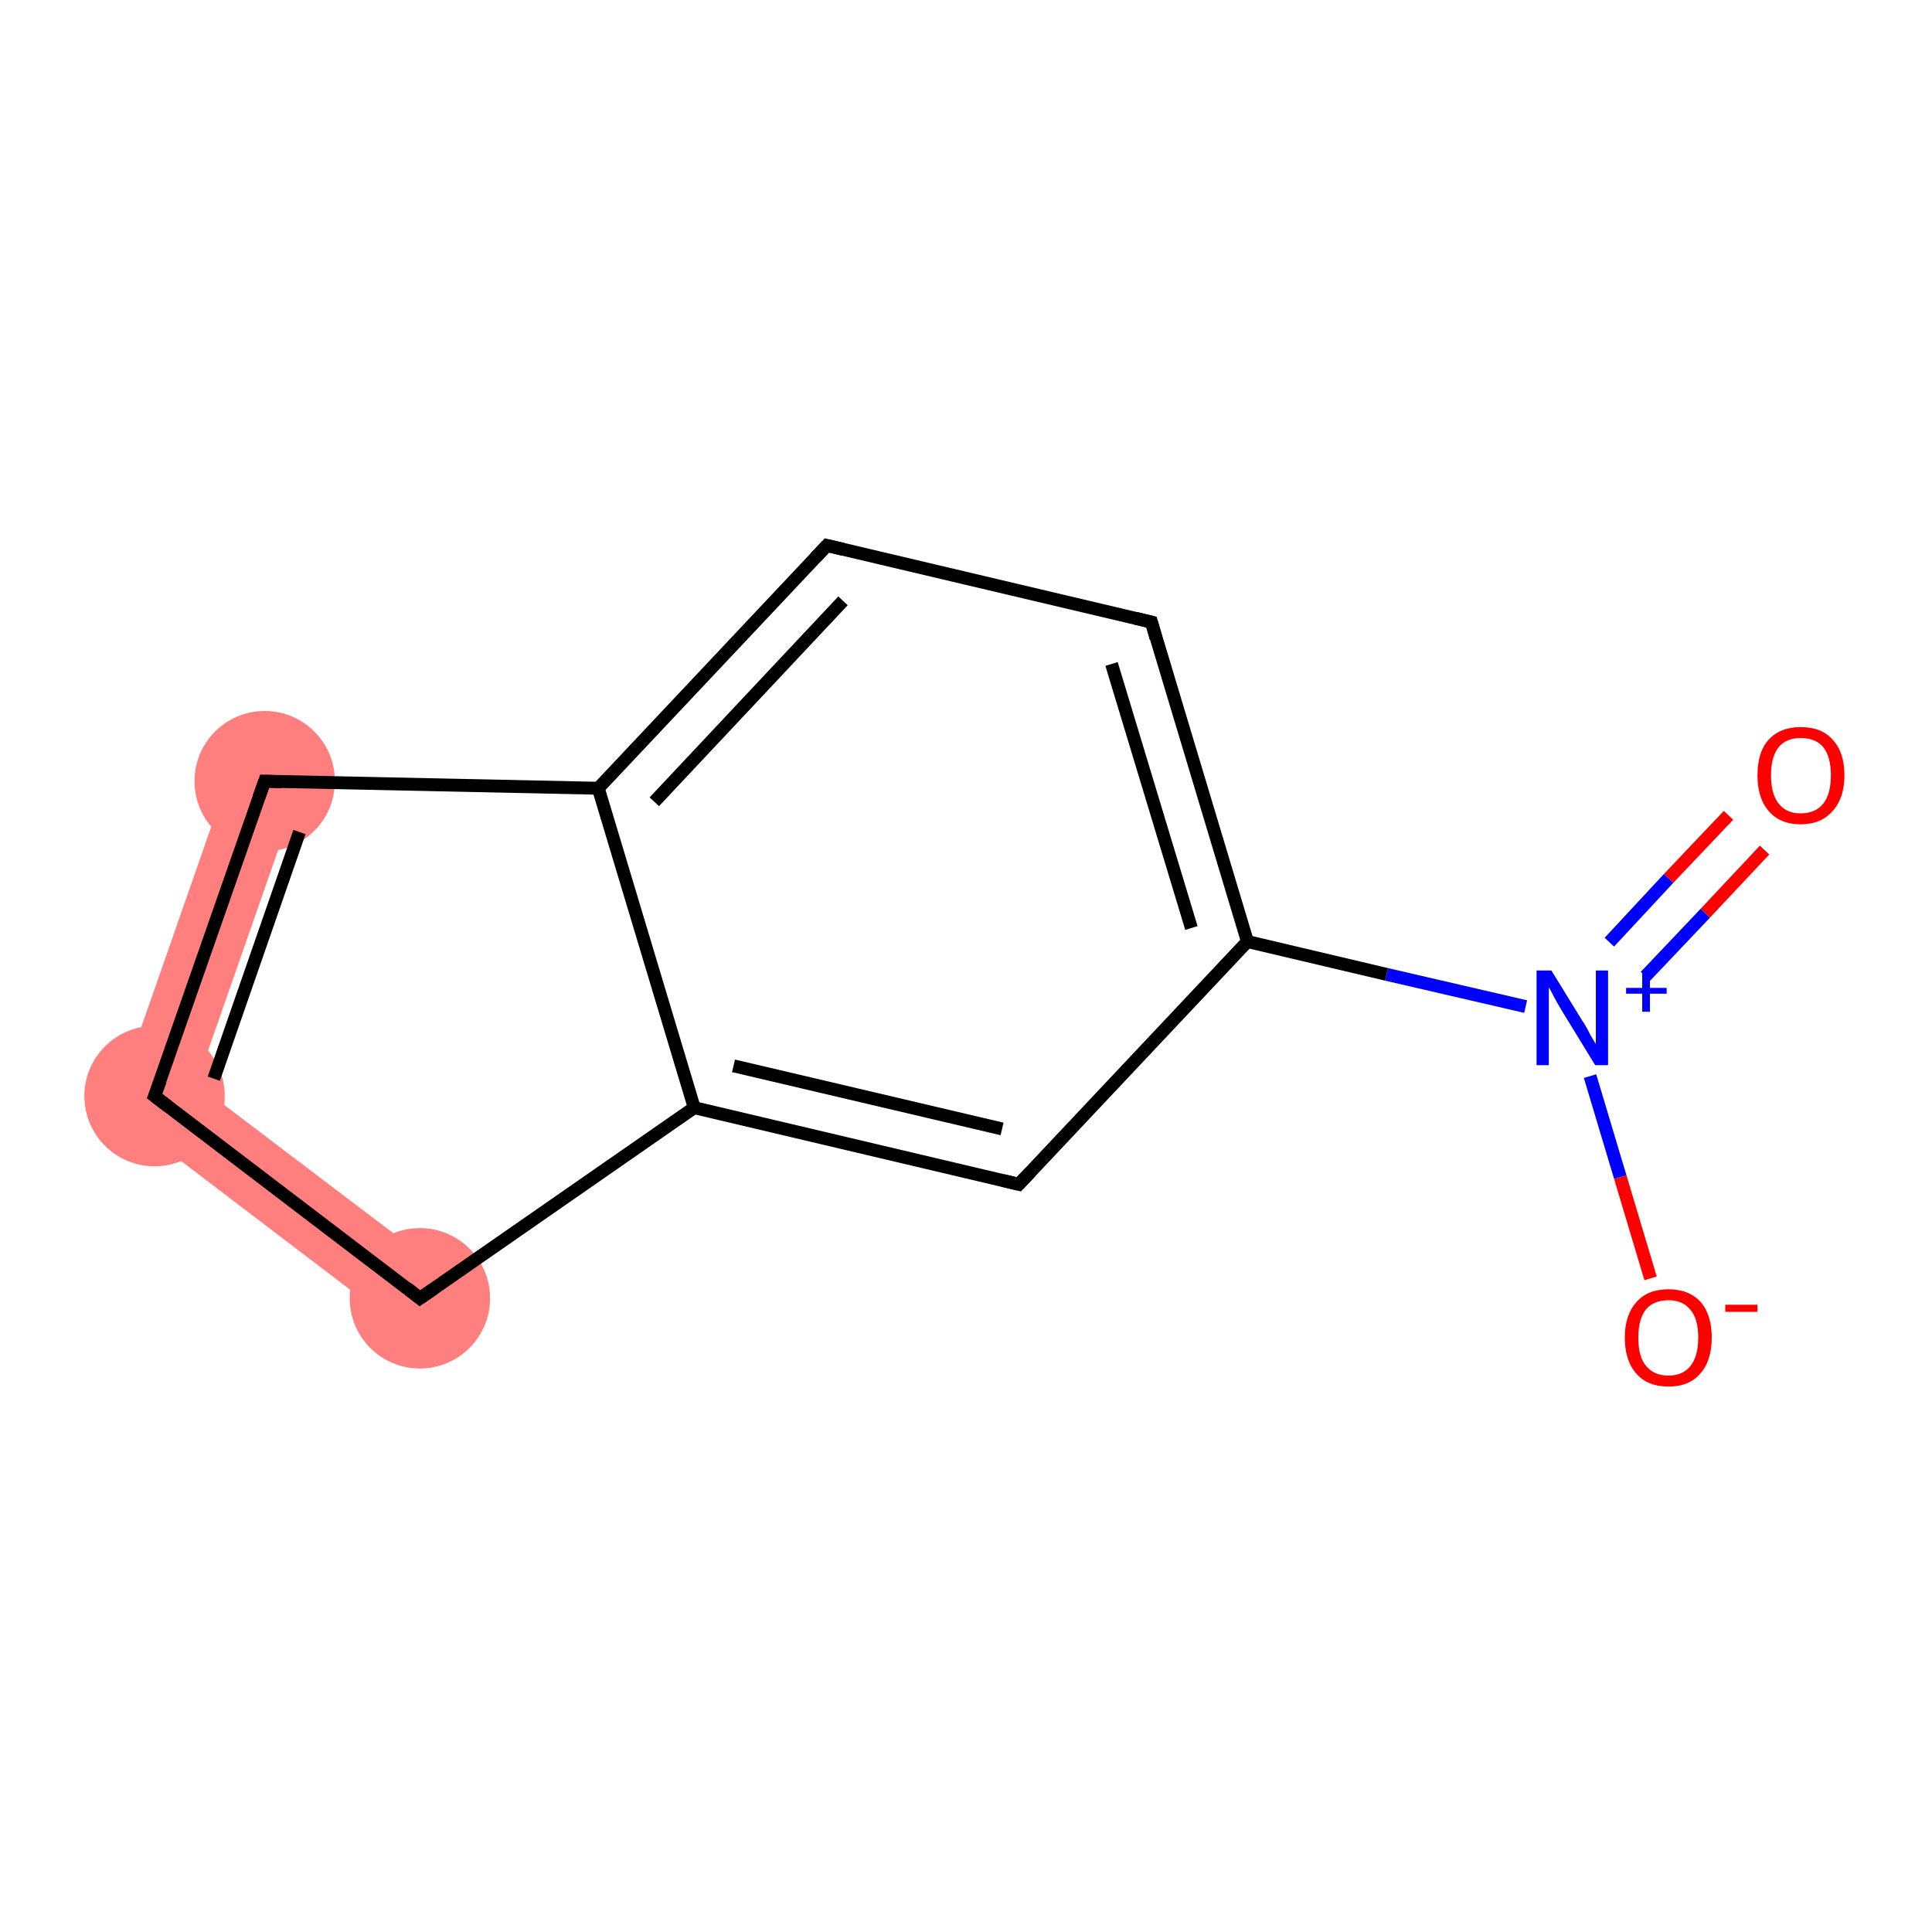 <?xml version='1.0' encoding='iso-8859-1'?>
<svg version='1.1' baseProfile='full'
              xmlns='http://www.w3.org/2000/svg'
                      xmlns:rdkit='http://www.rdkit.org/xml'
                      xmlns:xlink='http://www.w3.org/1999/xlink'
                  xml:space='preserve'
width='300px' height='300px' viewBox='0 0 300 300'>
<!-- END OF HEADER -->
<rect style='opacity:1.0;fill:#FFFFFF;stroke:none' width='300.0' height='300.0' x='0.0' y='0.0'> </rect>
<path class='bond-9 atom-9 atom-10' d='M 30.5,168.3 L 68.6,197.2 L 61.9,206.0 L 17.5,172.2 Z' style='fill:#FF7F7F;fill-rule:evenodd;fill-opacity:1;stroke:#FF7F7F;stroke-width:0.0px;stroke-linecap:butt;stroke-linejoin:miter;stroke-opacity:1;' />
<path class='bond-10 atom-10 atom-11' d='M 35.9,119.5 L 46.3,123.1 L 30.5,168.3 L 17.5,172.2 Z' style='fill:#FF7F7F;fill-rule:evenodd;fill-opacity:1;stroke:#FF7F7F;stroke-width:0.0px;stroke-linecap:butt;stroke-linejoin:miter;stroke-opacity:1;' />
<ellipse cx='65.2' cy='201.6' rx='10.4' ry='10.4' class='atom-9'  style='fill:#FF7F7F;fill-rule:evenodd;stroke:#FF7F7F;stroke-width:1.0px;stroke-linecap:butt;stroke-linejoin:miter;stroke-opacity:1' />
<ellipse cx='24.0' cy='170.2' rx='10.4' ry='10.4' class='atom-10'  style='fill:#FF7F7F;fill-rule:evenodd;stroke:#FF7F7F;stroke-width:1.0px;stroke-linecap:butt;stroke-linejoin:miter;stroke-opacity:1' />
<ellipse cx='41.1' cy='121.3' rx='10.4' ry='10.4' class='atom-11'  style='fill:#FF7F7F;fill-rule:evenodd;stroke:#FF7F7F;stroke-width:1.0px;stroke-linecap:butt;stroke-linejoin:miter;stroke-opacity:1' />
<path class='bond-0 atom-0 atom-1' d='M 274.0,132.0 L 264.8,141.8' style='fill:none;fill-rule:evenodd;stroke:#FF0000;stroke-width:2.0px;stroke-linecap:butt;stroke-linejoin:miter;stroke-opacity:1' />
<path class='bond-0 atom-0 atom-1' d='M 264.8,141.8 L 255.5,151.6' style='fill:none;fill-rule:evenodd;stroke:#0000FF;stroke-width:2.0px;stroke-linecap:butt;stroke-linejoin:miter;stroke-opacity:1' />
<path class='bond-0 atom-0 atom-1' d='M 268.4,126.6 L 259.1,136.4' style='fill:none;fill-rule:evenodd;stroke:#FF0000;stroke-width:2.0px;stroke-linecap:butt;stroke-linejoin:miter;stroke-opacity:1' />
<path class='bond-0 atom-0 atom-1' d='M 259.1,136.4 L 249.9,146.3' style='fill:none;fill-rule:evenodd;stroke:#0000FF;stroke-width:2.0px;stroke-linecap:butt;stroke-linejoin:miter;stroke-opacity:1' />
<path class='bond-1 atom-1 atom-2' d='M 246.9,167.1 L 251.6,182.8' style='fill:none;fill-rule:evenodd;stroke:#0000FF;stroke-width:2.0px;stroke-linecap:butt;stroke-linejoin:miter;stroke-opacity:1' />
<path class='bond-1 atom-1 atom-2' d='M 251.6,182.8 L 256.3,198.5' style='fill:none;fill-rule:evenodd;stroke:#FF0000;stroke-width:2.0px;stroke-linecap:butt;stroke-linejoin:miter;stroke-opacity:1' />
<path class='bond-2 atom-1 atom-3' d='M 236.9,156.3 L 215.3,151.3' style='fill:none;fill-rule:evenodd;stroke:#0000FF;stroke-width:2.0px;stroke-linecap:butt;stroke-linejoin:miter;stroke-opacity:1' />
<path class='bond-2 atom-1 atom-3' d='M 215.3,151.3 L 193.7,146.2' style='fill:none;fill-rule:evenodd;stroke:#000000;stroke-width:2.0px;stroke-linecap:butt;stroke-linejoin:miter;stroke-opacity:1' />
<path class='bond-3 atom-3 atom-4' d='M 193.7,146.2 L 178.8,96.6' style='fill:none;fill-rule:evenodd;stroke:#000000;stroke-width:2.0px;stroke-linecap:butt;stroke-linejoin:miter;stroke-opacity:1' />
<path class='bond-3 atom-3 atom-4' d='M 185.0,144.1 L 172.6,103.1' style='fill:none;fill-rule:evenodd;stroke:#000000;stroke-width:2.0px;stroke-linecap:butt;stroke-linejoin:miter;stroke-opacity:1' />
<path class='bond-4 atom-4 atom-5' d='M 178.8,96.6 L 128.4,84.7' style='fill:none;fill-rule:evenodd;stroke:#000000;stroke-width:2.0px;stroke-linecap:butt;stroke-linejoin:miter;stroke-opacity:1' />
<path class='bond-5 atom-5 atom-6' d='M 128.4,84.7 L 92.9,122.4' style='fill:none;fill-rule:evenodd;stroke:#000000;stroke-width:2.0px;stroke-linecap:butt;stroke-linejoin:miter;stroke-opacity:1' />
<path class='bond-5 atom-5 atom-6' d='M 130.9,93.3 L 101.6,124.5' style='fill:none;fill-rule:evenodd;stroke:#000000;stroke-width:2.0px;stroke-linecap:butt;stroke-linejoin:miter;stroke-opacity:1' />
<path class='bond-6 atom-6 atom-7' d='M 92.9,122.4 L 107.8,172.0' style='fill:none;fill-rule:evenodd;stroke:#000000;stroke-width:2.0px;stroke-linecap:butt;stroke-linejoin:miter;stroke-opacity:1' />
<path class='bond-7 atom-7 atom-8' d='M 107.8,172.0 L 158.2,183.9' style='fill:none;fill-rule:evenodd;stroke:#000000;stroke-width:2.0px;stroke-linecap:butt;stroke-linejoin:miter;stroke-opacity:1' />
<path class='bond-7 atom-7 atom-8' d='M 113.9,165.5 L 155.6,175.3' style='fill:none;fill-rule:evenodd;stroke:#000000;stroke-width:2.0px;stroke-linecap:butt;stroke-linejoin:miter;stroke-opacity:1' />
<path class='bond-8 atom-7 atom-9' d='M 107.8,172.0 L 65.2,201.6' style='fill:none;fill-rule:evenodd;stroke:#000000;stroke-width:2.0px;stroke-linecap:butt;stroke-linejoin:miter;stroke-opacity:1' />
<path class='bond-9 atom-9 atom-10' d='M 65.2,201.6 L 24.0,170.2' style='fill:none;fill-rule:evenodd;stroke:#000000;stroke-width:2.0px;stroke-linecap:butt;stroke-linejoin:miter;stroke-opacity:1' />
<path class='bond-10 atom-10 atom-11' d='M 24.0,170.2 L 41.1,121.3' style='fill:none;fill-rule:evenodd;stroke:#000000;stroke-width:2.0px;stroke-linecap:butt;stroke-linejoin:miter;stroke-opacity:1' />
<path class='bond-10 atom-10 atom-11' d='M 33.2,167.5 L 46.5,129.2' style='fill:none;fill-rule:evenodd;stroke:#000000;stroke-width:2.0px;stroke-linecap:butt;stroke-linejoin:miter;stroke-opacity:1' />
<path class='bond-11 atom-8 atom-3' d='M 158.2,183.9 L 193.7,146.2' style='fill:none;fill-rule:evenodd;stroke:#000000;stroke-width:2.0px;stroke-linecap:butt;stroke-linejoin:miter;stroke-opacity:1' />
<path class='bond-12 atom-11 atom-6' d='M 41.1,121.3 L 92.9,122.4' style='fill:none;fill-rule:evenodd;stroke:#000000;stroke-width:2.0px;stroke-linecap:butt;stroke-linejoin:miter;stroke-opacity:1' />
<path d='M 179.5,99.1 L 178.8,96.6 L 176.3,96.0' style='fill:none;stroke:#000000;stroke-width:2.0px;stroke-linecap:butt;stroke-linejoin:miter;stroke-opacity:1;' />
<path d='M 130.9,85.3 L 128.4,84.7 L 126.6,86.6' style='fill:none;stroke:#000000;stroke-width:2.0px;stroke-linecap:butt;stroke-linejoin:miter;stroke-opacity:1;' />
<path d='M 155.7,183.3 L 158.2,183.9 L 160.0,182.0' style='fill:none;stroke:#000000;stroke-width:2.0px;stroke-linecap:butt;stroke-linejoin:miter;stroke-opacity:1;' />
<path d='M 67.4,200.1 L 65.2,201.6 L 63.2,200.0' style='fill:none;stroke:#000000;stroke-width:2.0px;stroke-linecap:butt;stroke-linejoin:miter;stroke-opacity:1;' />
<path d='M 26.1,171.8 L 24.0,170.2 L 24.9,167.8' style='fill:none;stroke:#000000;stroke-width:2.0px;stroke-linecap:butt;stroke-linejoin:miter;stroke-opacity:1;' />
<path d='M 40.2,123.8 L 41.1,121.3 L 43.7,121.4' style='fill:none;stroke:#000000;stroke-width:2.0px;stroke-linecap:butt;stroke-linejoin:miter;stroke-opacity:1;' />
<path class='atom-0' d='M 272.9 120.4
Q 272.9 116.8, 274.6 114.9
Q 276.4 112.9, 279.6 112.9
Q 282.9 112.9, 284.6 114.9
Q 286.4 116.8, 286.4 120.4
Q 286.4 123.9, 284.6 125.9
Q 282.8 128.0, 279.6 128.0
Q 276.4 128.0, 274.6 125.9
Q 272.9 123.9, 272.9 120.4
M 279.6 126.3
Q 281.9 126.3, 283.1 124.8
Q 284.3 123.3, 284.3 120.4
Q 284.3 117.5, 283.1 116.0
Q 281.9 114.6, 279.6 114.6
Q 277.4 114.6, 276.2 116.0
Q 275.0 117.5, 275.0 120.4
Q 275.0 123.3, 276.2 124.8
Q 277.4 126.3, 279.6 126.3
' fill='#FF0000'/>
<path class='atom-1' d='M 240.9 150.7
L 245.7 158.5
Q 246.2 159.2, 246.9 160.6
Q 247.7 162.0, 247.8 162.1
L 247.8 150.7
L 249.7 150.7
L 249.7 165.4
L 247.7 165.4
L 242.5 156.9
Q 241.9 155.9, 241.3 154.8
Q 240.7 153.6, 240.5 153.3
L 240.5 165.4
L 238.6 165.4
L 238.6 150.7
L 240.9 150.7
' fill='#0000FF'/>
<path class='atom-1' d='M 252.5 153.4
L 255.0 153.4
L 255.0 150.6
L 256.2 150.6
L 256.2 153.4
L 258.8 153.4
L 258.8 154.3
L 256.2 154.3
L 256.2 157.1
L 255.0 157.1
L 255.0 154.3
L 252.5 154.3
L 252.5 153.4
' fill='#0000FF'/>
<path class='atom-2' d='M 252.3 207.7
Q 252.3 204.2, 254.1 202.2
Q 255.8 200.2, 259.1 200.2
Q 262.3 200.2, 264.1 202.2
Q 265.8 204.2, 265.8 207.7
Q 265.8 211.3, 264.0 213.3
Q 262.3 215.3, 259.1 215.3
Q 255.8 215.3, 254.1 213.3
Q 252.3 211.3, 252.3 207.7
M 259.1 213.6
Q 261.3 213.6, 262.5 212.1
Q 263.7 210.6, 263.7 207.7
Q 263.7 204.8, 262.5 203.4
Q 261.3 201.9, 259.1 201.9
Q 256.8 201.9, 255.6 203.3
Q 254.4 204.8, 254.4 207.7
Q 254.4 210.7, 255.6 212.1
Q 256.8 213.6, 259.1 213.6
' fill='#FF0000'/>
<path class='atom-2' d='M 267.9 202.6
L 272.9 202.6
L 272.9 203.7
L 267.9 203.7
L 267.9 202.6
' fill='#FF0000'/>
</svg>
